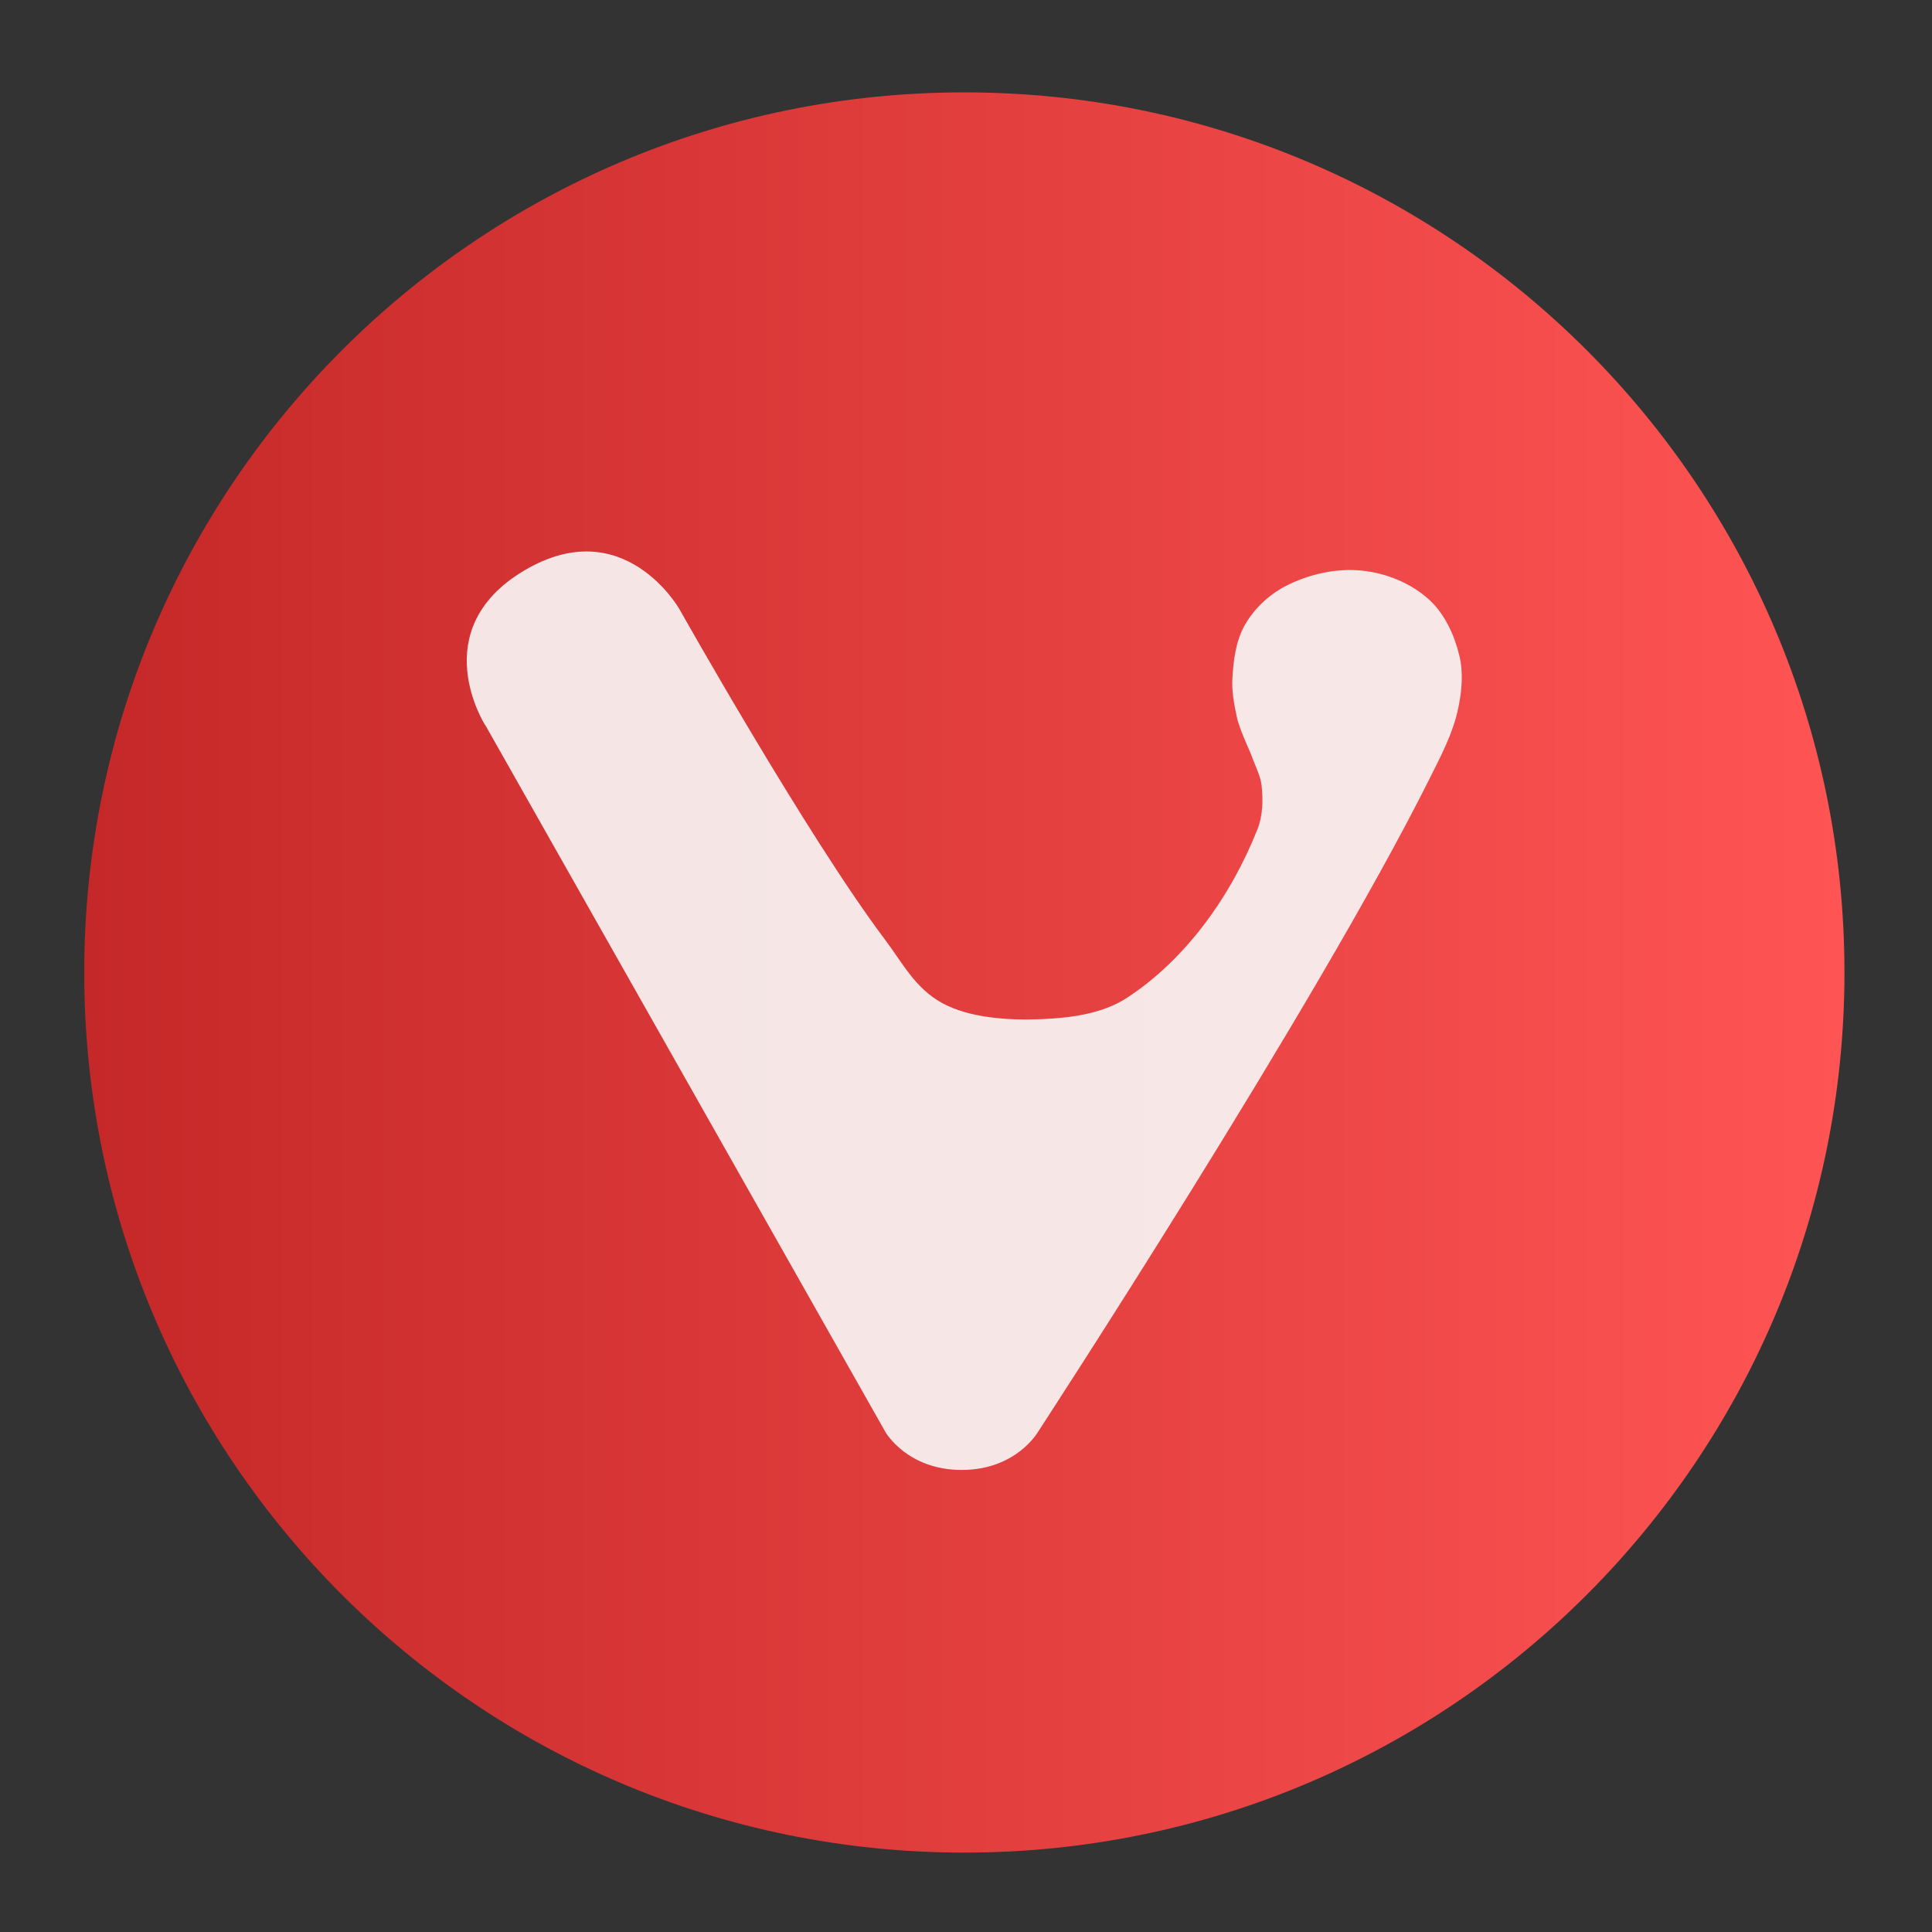 <?xml version="1.0" encoding="UTF-8" standalone="no"?>
<svg
   xmlns:dc="http://purl.org/dc/elements/1.1/"
   xmlns:cc="http://creativecommons.org/ns#"
   xmlns:rdf="http://www.w3.org/1999/02/22-rdf-syntax-ns#"
   xmlns:svg="http://www.w3.org/2000/svg"
   xmlns="http://www.w3.org/2000/svg"
   xmlns:xlink="http://www.w3.org/1999/xlink"
   xmlns:sodipodi="http://sodipodi.sourceforge.net/DTD/sodipodi-0.dtd"
   xmlns:inkscape="http://www.inkscape.org/namespaces/inkscape"
   height="512"
   width="512"
   id="svg29"
   version="1.1"
   viewBox="0 0 512 512"
   inkscape:version="0.91 r"
   sodipodi:docname="vivaldi.svg">
  <rect x="0" y="0" width="512" height="512" fill="#333333" stroke="none"/>
  <sodipodi:namedview
     pagecolor="#ffffff"
     bordercolor="#666666"
     borderopacity="1"
     objecttolerance="10"
     gridtolerance="10"
     guidetolerance="10"
     inkscape:pageopacity="0"
     inkscape:pageshadow="2"
     inkscape:window-width="640"
     inkscape:window-height="480"
     id="namedview37"
     showgrid="false"
     inkscape:zoom="0.4609375"
     inkscape:cx="180.0678"
     inkscape:cy="256"
     inkscape:window-x="10"
     inkscape:window-y="34"
     inkscape:window-maximized="0"
     inkscape:current-layer="svg29" />
  <defs
     id="defs7">
    <linearGradient
       gradientUnits="userSpaceOnUse"
       y2="47"
       x2="0"
       y1="1"
       id="linearGradient3481">
      <stop
         id="stop2"
         style="stop-color:#fc5858;stop-opacity:1" />
      <stop
         id="stop4"
         style="stop-color:#fc4444;stop-opacity:1"
         offset="1" />
    </linearGradient>
    <linearGradient
       gradientUnits="userSpaceOnUse"
       y2="47"
       x2="0"
       y1="1"
       id="linearGradient3481-4">
      <stop
         id="stop2-0"
         style="stop-color:#fc5858;stop-opacity:1" />
      <stop
         id="stop4-0"
         style="stop-color:#fc4444;stop-opacity:1"
         offset="1" />
    </linearGradient>
    <linearGradient
       gradientUnits="userSpaceOnUse"
       y2="47"
       x2="0"
       y1="1"
       id="linearGradient4218">
      <stop
         id="stop4214"
         style="stop-color:#fc5858;stop-opacity:1" />
      <stop
         id="stop4216"
         style="stop-color:#fc4444;stop-opacity:1"
         offset="1" />
    </linearGradient>
    <linearGradient
       gradientUnits="userSpaceOnUse"
       y2="47"
       x2="0"
       y1="1"
       id="linearGradient3481-6">
      <stop
         id="stop2-03"
         style="stop-color:#fc5858;stop-opacity:1" />
      <stop
         id="stop4-6"
         style="stop-color:#fc4444;stop-opacity:1"
         offset="1" />
    </linearGradient>
    <linearGradient
       gradientUnits="userSpaceOnUse"
       y2="47"
       x2="0"
       y1="1"
       id="linearGradient4218-4">
      <stop
         id="stop4214-9"
         style="stop-color:#fc5858;stop-opacity:1" />
      <stop
         id="stop4216-2"
         style="stop-color:#fc4444;stop-opacity:1"
         offset="1" />
    </linearGradient>
    <linearGradient
       gradientUnits="userSpaceOnUse"
       y2="47"
       x2="0"
       y1="1"
       id="linearGradient3481-2">
      <stop
         id="stop2-9"
         style="stop-color:#fc5858;stop-opacity:1" />
      <stop
         id="stop4-2"
         style="stop-color:#fc4444;stop-opacity:1"
         offset="1" />
    </linearGradient>
    <linearGradient
       gradientUnits="userSpaceOnUse"
       y2="47"
       x2="0"
       y1="1"
       id="linearGradient4218-2">
      <stop
         id="stop4214-2"
         style="stop-color:#fc5858;stop-opacity:1" />
      <stop
         id="stop4216-7"
         style="stop-color:#fc4444;stop-opacity:1"
         offset="1" />
    </linearGradient>
    <linearGradient
       gradientUnits="userSpaceOnUse"
       y2="47"
       x2="0"
       y1="1"
       id="linearGradient3481-0">
      <stop
         id="stop2-02"
         style="stop-color:#fc5858;stop-opacity:1" />
      <stop
         id="stop4-1"
         style="stop-color:#fc4444;stop-opacity:1"
         offset="1" />
    </linearGradient>
    <linearGradient
       gradientUnits="userSpaceOnUse"
       y2="47"
       x2="0"
       y1="1"
       id="linearGradient4218-5">
      <stop
         id="stop4214-6"
         style="stop-color:#fc5858;stop-opacity:1" />
      <stop
         id="stop4216-73"
         style="stop-color:#fc4444;stop-opacity:1"
         offset="1" />
    </linearGradient>
    <linearGradient
       gradientUnits="userSpaceOnUse"
       y2="-21.16"
       x2="-27.708"
       y1="4.615"
       x1="-25.15"
       id="0">
      <stop
         id="stop7"
         stop-color="#e1e1e1" />
      <stop
         id="stop9"
         stop-color="#f4f4ff"
         offset="1" />
    </linearGradient>
    <linearGradient
       gradientTransform="matrix(0.494,0,0,0.478,125.02,-12.773)"
       id="1"
       x1="-123.97"
       y1="73.5"
       x2="-125.19"
       y2="-26.05"
       gradientUnits="userSpaceOnUse">
      <stop
         id="stop12"
         stop-color="#c52828" />
      <stop
         id="stop14"
         stop-color="#ff5454"
         offset="1" />
    </linearGradient>
    <linearGradient
       inkscape:collect="always"
       xlink:href="#1"
       id="linearGradient4193"
       x1="31"
       y1="251.213"
       x2="471.444"
       y2="251.213"
       gradientUnits="userSpaceOnUse"
       gradientTransform="matrix(1.059,0,0,1.059,-10.51,-8.34)" />
  </defs>
  <path
     d="m 255.561,24.482 c 128.819,0 233.239,104.42 233.239,233.239 0,128.819 -104.42,233.239 -233.239,233.239 -128.819,0 -233.239,-104.42 -233.239,-233.239 0,-128.819 104.42,-233.239 233.239,-233.239 z"
     id="path17"
     style="fill:url(#linearGradient4193);fill-opacity:1;stroke-width:9.575"
     inkscape:connector-curvature="0" />
  <path
     id="path27"
     style="opacity:0.9;fill:#f9f9f9;fill-rule:evenodd;stroke:none;stroke-width:9.575"
     d="m 128.618,192.171 106.043,187.352 c 0,0 5.74,10.029 20.19,10.029 14.441,0 20.19,-10.029 20.19,-10.029 0,0 73.704,-112.888 103.771,-173.104 3.022,-6.044 6.277,-12.159 7.646,-18.791 0.933,-4.503 1.379,-9.33 0.304,-13.802 -1.308,-5.456 -3.833,-11.033 -7.95,-14.836 -4.756,-4.391 -11.358,-7.088 -17.787,-7.758 -6.916,-0.73 -14.288,0.933 -20.484,4.168 -4.35,2.292 -8.214,5.953 -10.648,10.242 -2.414,4.249 -3.032,9.401 -3.306,14.278 -0.183,3.357 0.477,6.734 1.166,10.019 0.233,1.126 0.619,2.221 1.004,3.296 0.984,2.748 2.322,5.354 3.326,8.092 0.832,2.251 1.988,4.462 2.251,6.855 0.426,3.854 0.325,7.971 -1.095,11.571 -6.926,17.523 -18.832,34.377 -34.57,44.67 -6.521,4.259 -14.866,5.324 -22.644,5.659 -8.873,0.375 -19.095,-0.325 -26.295,-4.239 -7.2,-3.914 -10.587,-10.709 -15.1,-16.702 -20.708,-27.482 -54.558,-87.678 -54.558,-87.678 0,0 -14.714,-26.011 -41.192,-10.242 C 112.413,167.001 128.588,192.191 128.588,192.191 Z"
     inkscape:connector-curvature="0" />
</svg>
